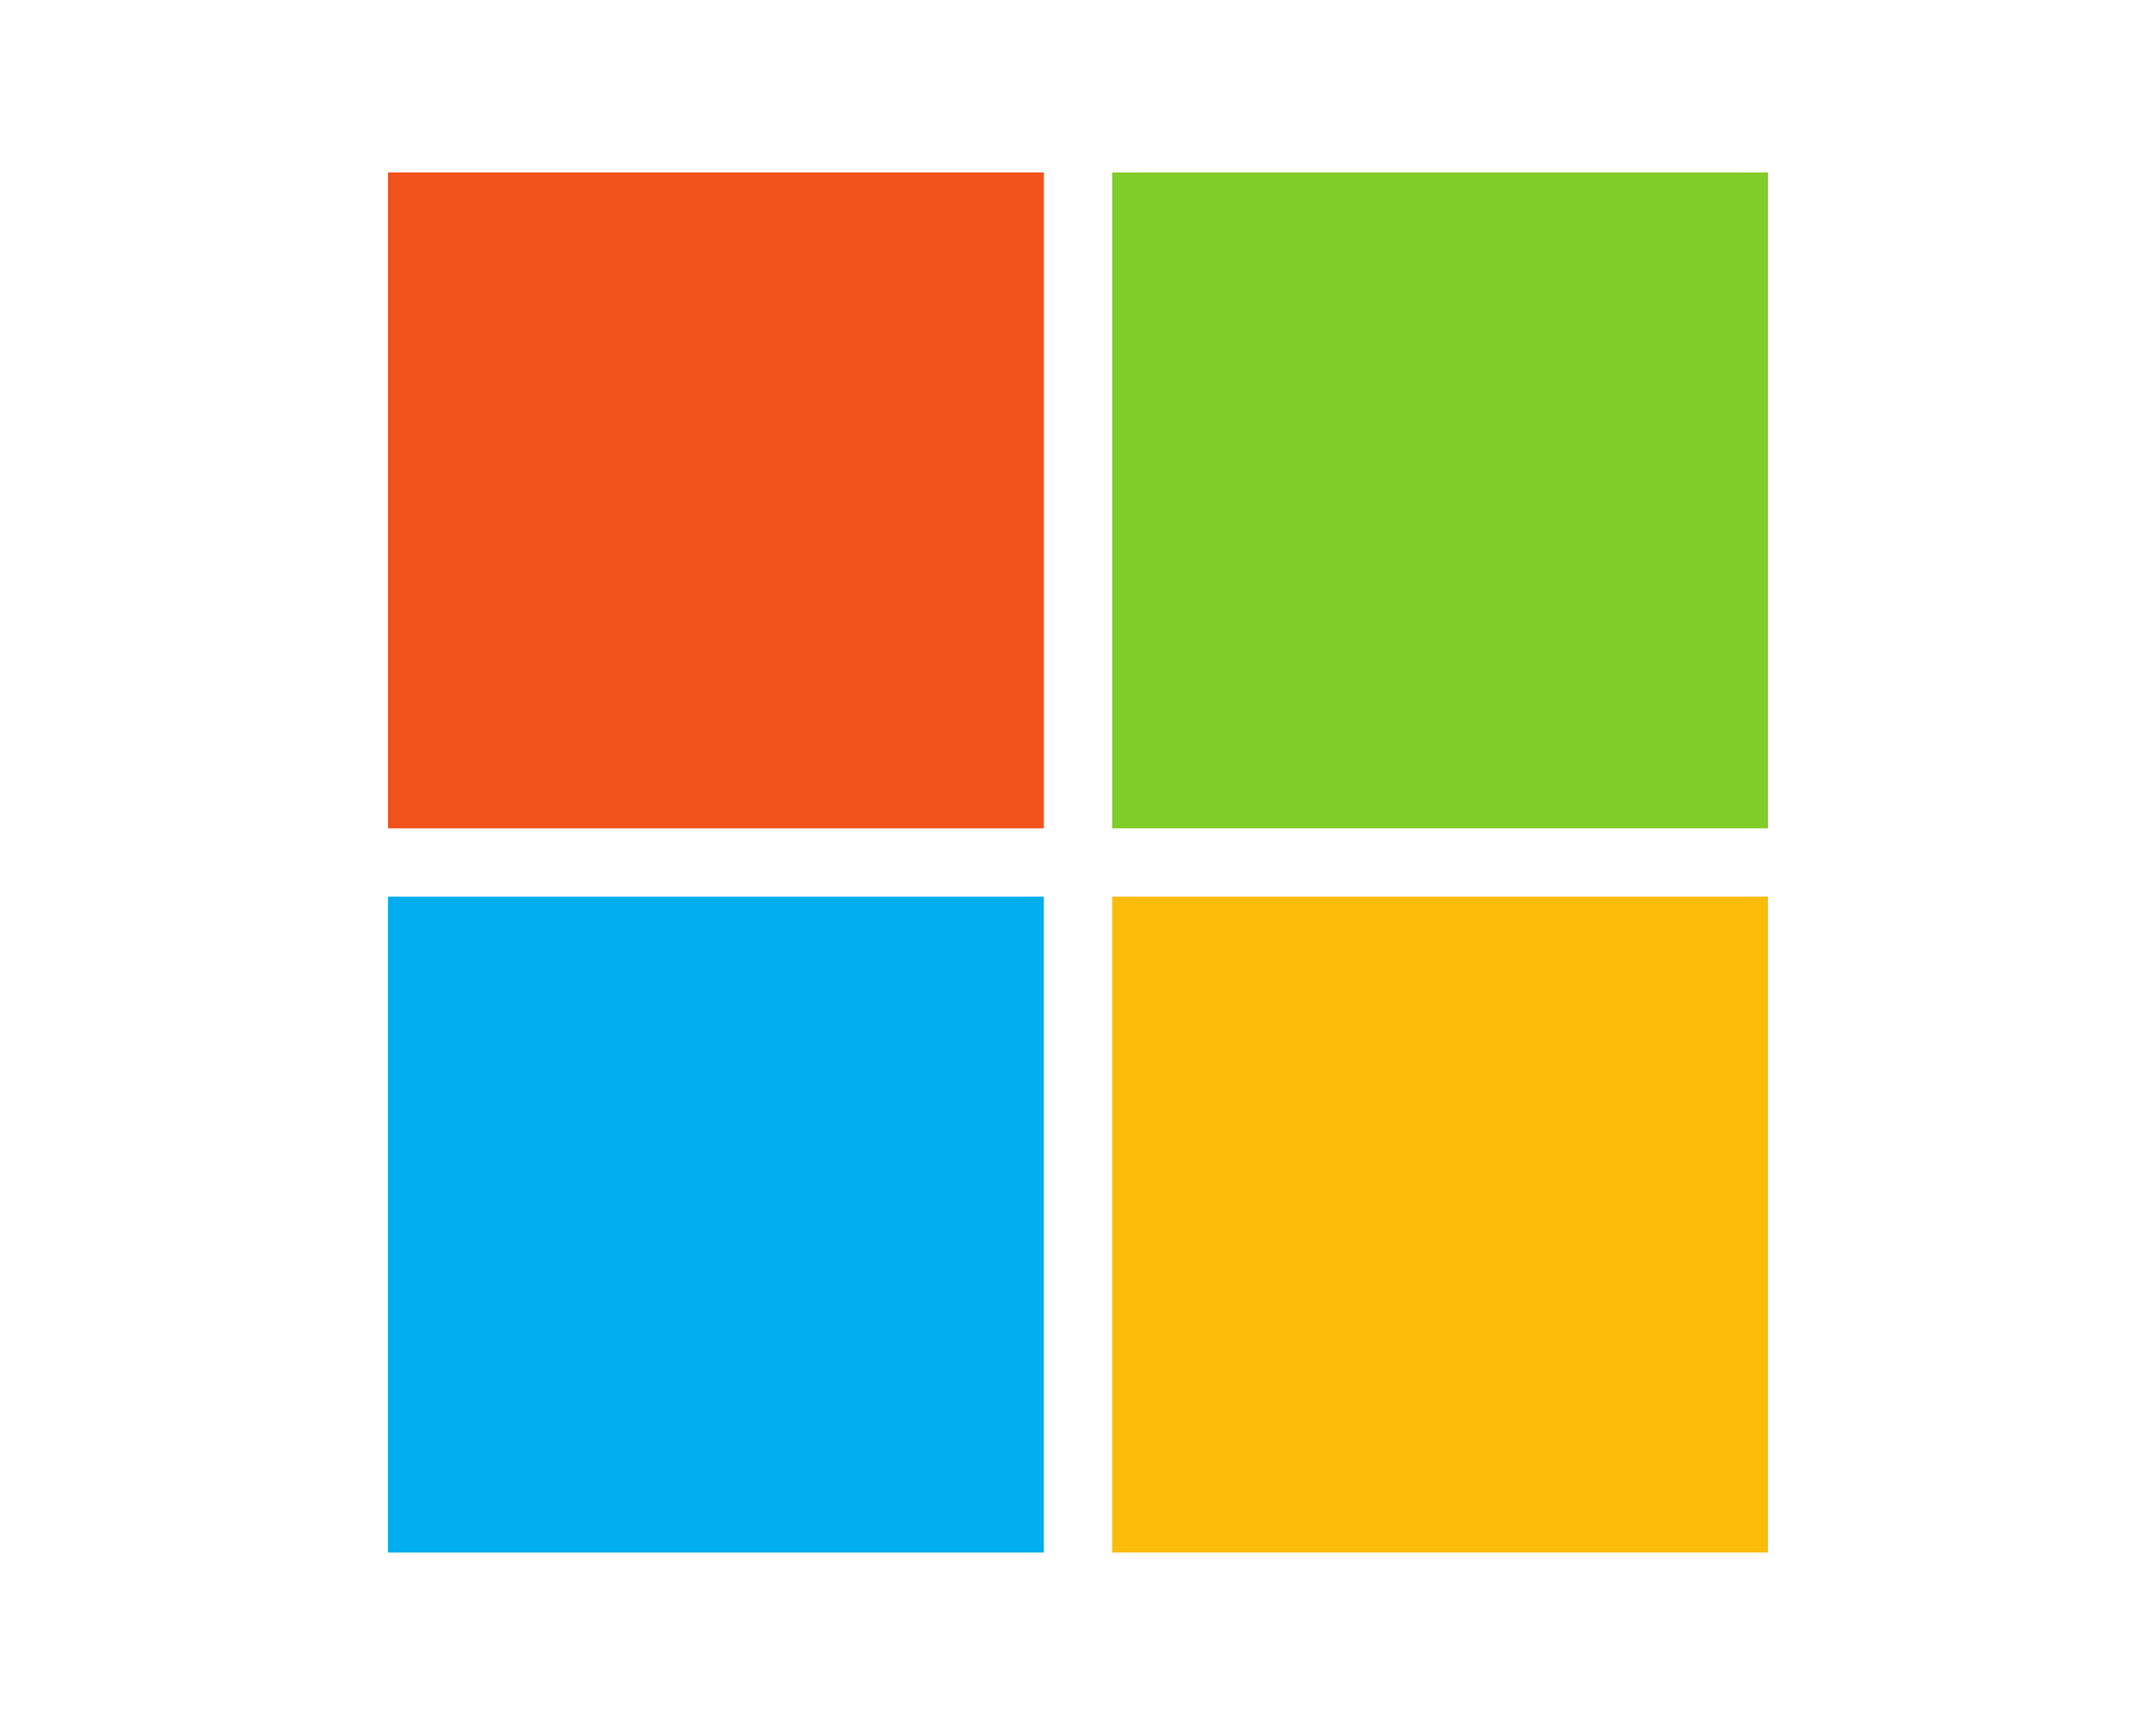 <svg width="25" height="20" viewBox="0 0 25 20" fill="none" xmlns="http://www.w3.org/2000/svg">
<g clip-path="url(#clip0_8_44333)">
<path d="M12.104 9.604H4.5V2H12.104V9.604Z" fill="#F1511B"/>
<path d="M20.5 9.604H12.896V2H20.5V9.604Z" fill="#80CC28"/>
<path d="M12.104 18H4.5V10.396H12.104V18Z" fill="#00ADEF"/>
<path d="M20.5 18H12.896V10.396H20.5V18Z" fill="#FBBC09"/>
</g>
<defs>
<clipPath id="clip0_8_44333">
<rect width="16" height="16" fill="white" transform="translate(4.5 2)"/>
</clipPath>
</defs>
</svg>
